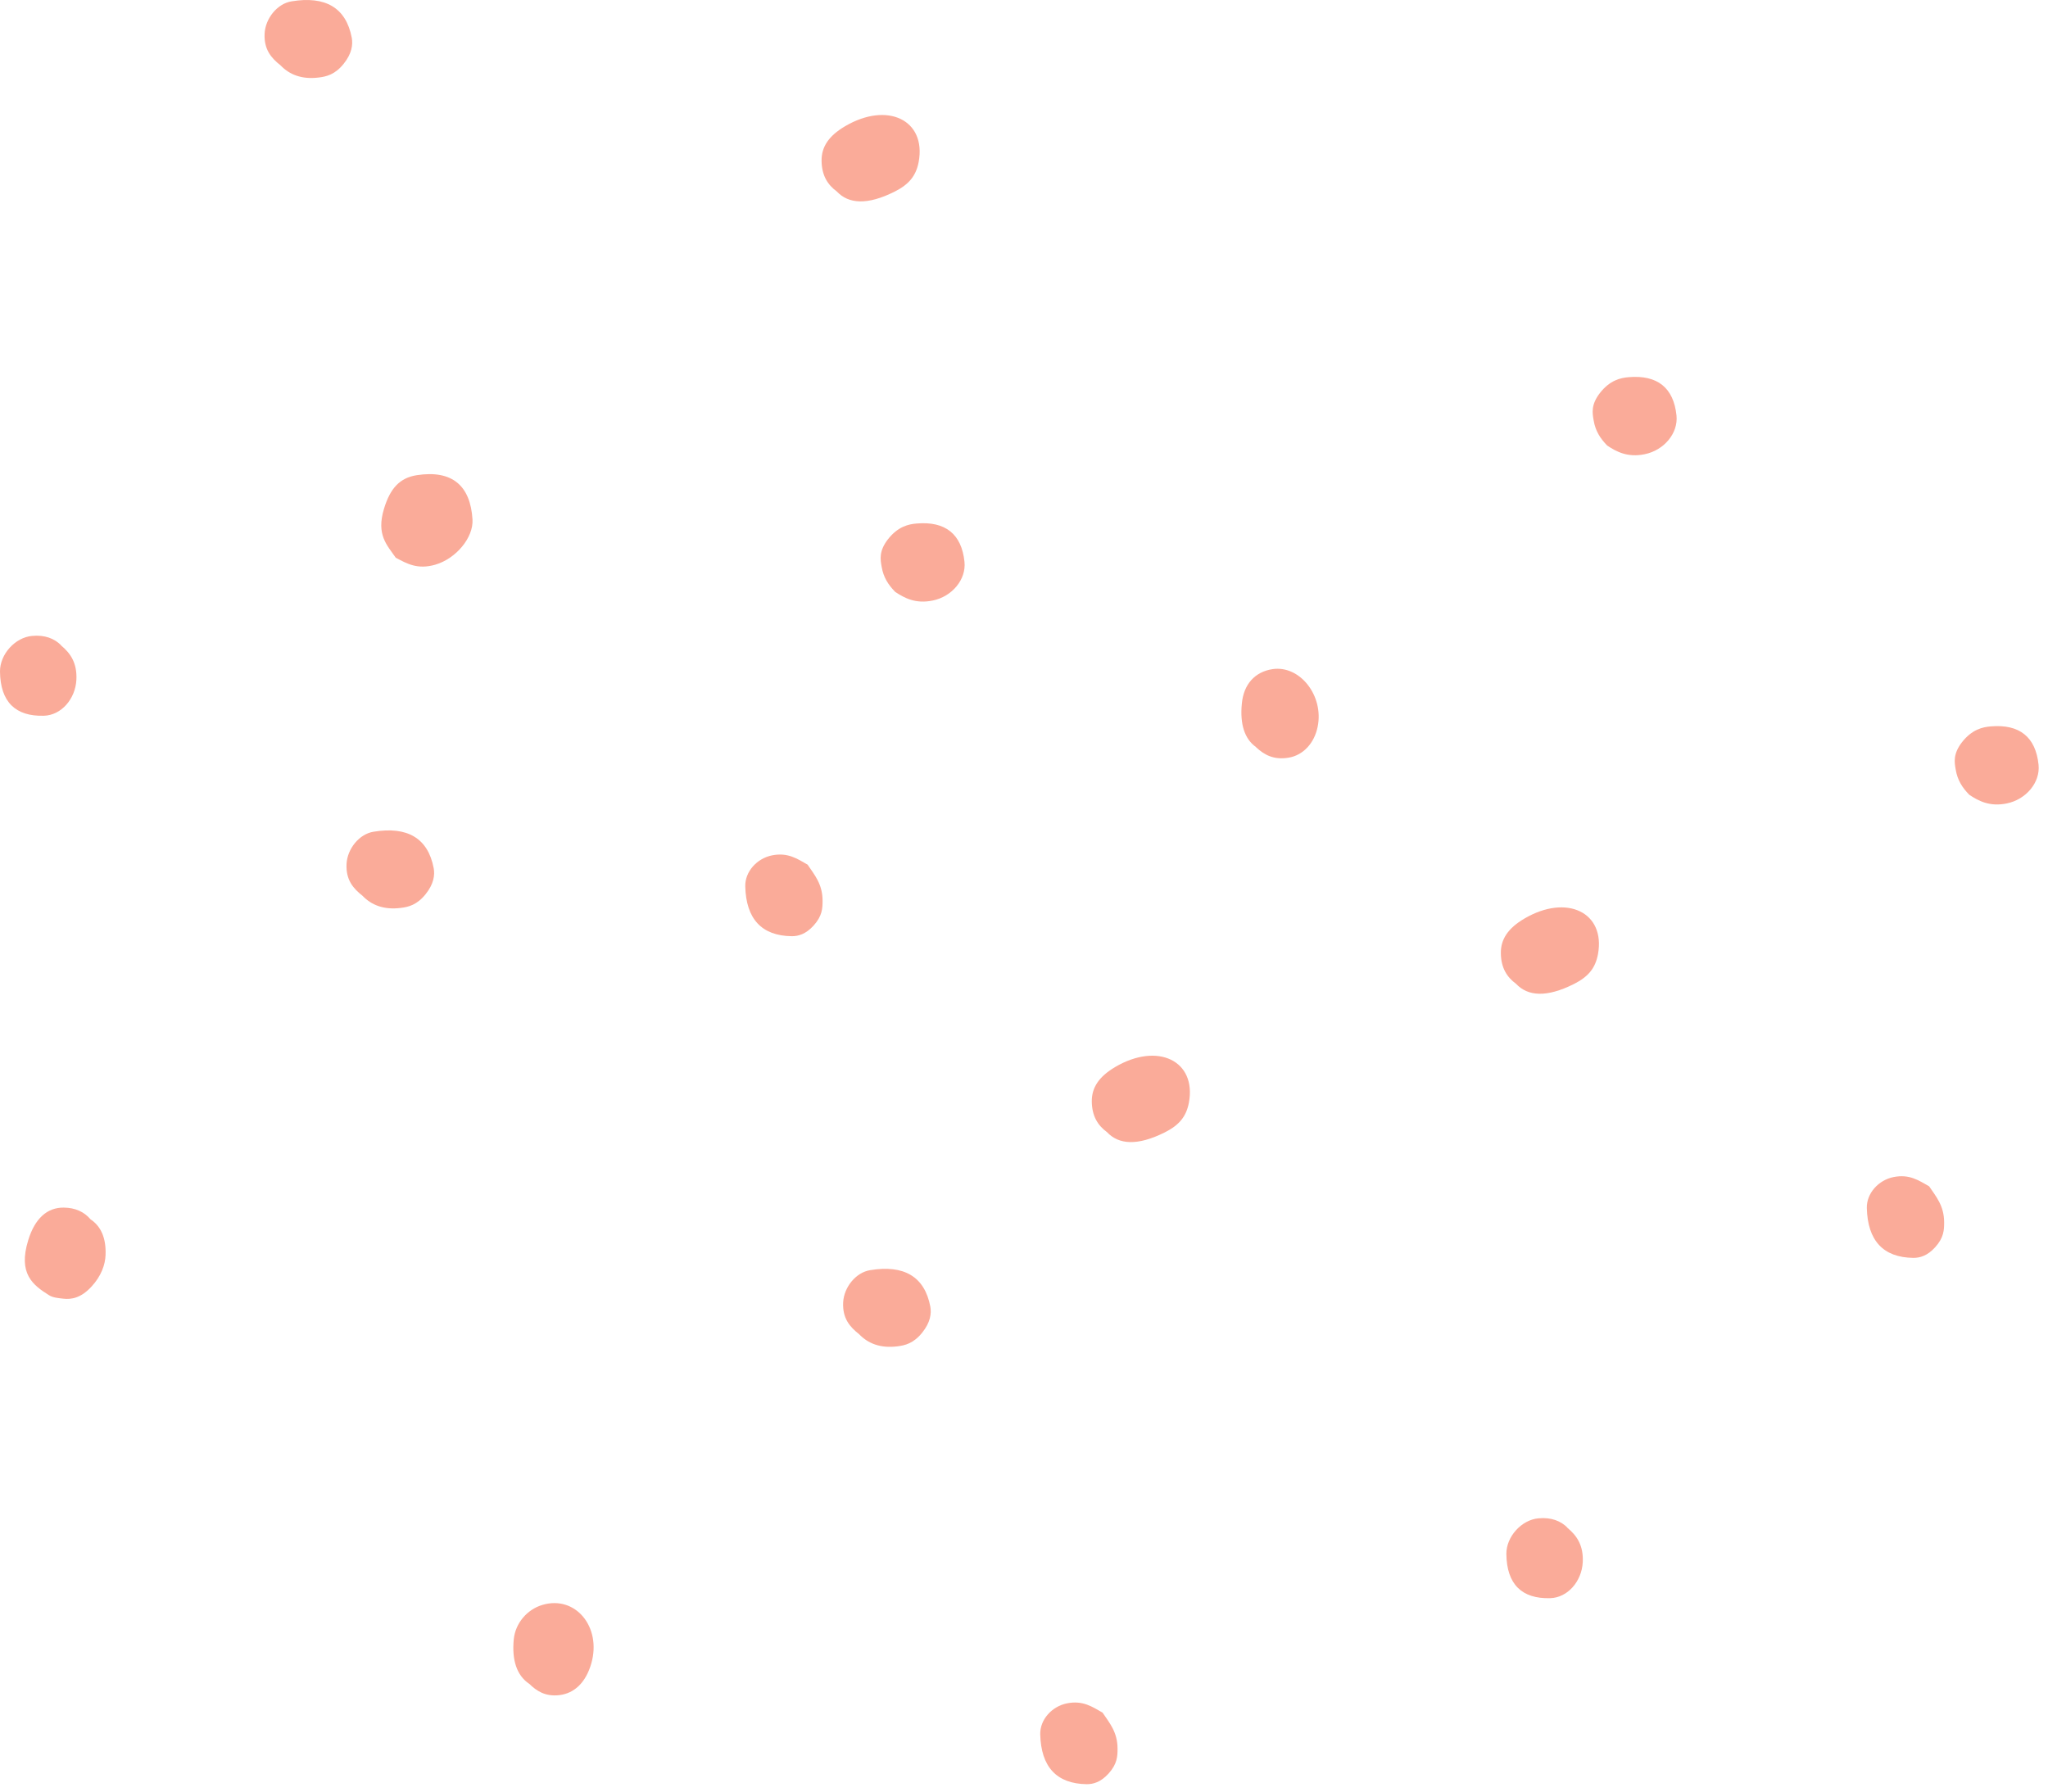 <svg width="136" height="119" viewBox="0 0 136 119" fill="none" xmlns="http://www.w3.org/2000/svg">
<path d="M57.047 88.616C57.639 89.234 58.46 89.57 59.599 89.425C60.1 89.364 60.67 89.227 61.239 88.517C61.786 87.838 61.862 87.243 61.779 86.785C61.399 84.787 60.024 83.993 57.776 84.367C56.834 84.52 56.044 85.496 55.991 86.503C55.938 87.571 56.439 88.136 57.047 88.616Z" fill="#FAAB99"/>
<path d="M24.069 59.495C24.661 60.113 25.481 60.449 26.621 60.304C27.122 60.243 27.692 60.106 28.261 59.396C28.808 58.717 28.884 58.122 28.8 57.665C28.421 55.666 27.046 54.873 24.798 55.246C23.856 55.399 23.066 56.375 23.013 57.382C22.96 58.45 23.461 59.015 24.069 59.495Z" fill="#FAAB99"/>
<path d="M55.56 12.709C56.35 13.556 57.603 13.632 59.403 12.732C60.36 12.252 60.831 11.679 61.006 10.756C61.522 7.972 58.932 6.721 56.107 8.391C55.036 9.025 54.542 9.757 54.558 10.695C54.573 11.649 54.953 12.267 55.568 12.717L55.56 12.709Z" fill="#FAAB99"/>
<path d="M35.128 111.824C35.637 112.328 36.215 112.694 37.126 112.595C38.159 112.48 38.911 111.733 39.268 110.482C39.959 108.056 38.204 105.95 36.025 106.599C35.007 106.896 34.225 107.812 34.118 108.88C33.982 110.268 34.316 111.275 35.128 111.832V111.824Z" fill="#FAAB99"/>
<path d="M6 80.974C5.574 80.486 4.997 80.219 4.238 80.211C3.129 80.196 2.316 80.936 1.876 82.37C1.184 84.605 2.187 85.36 3.258 86.031C3.509 86.192 3.865 86.222 4.207 86.26C4.739 86.321 5.369 86.222 6.068 85.467C6.729 84.757 6.987 83.995 7.01 83.362C7.055 82.225 6.698 81.439 6 80.981V80.974Z" fill="#FAAB99"/>
<path d="M18.628 4.339C19.22 4.957 20.04 5.292 21.18 5.147C21.681 5.086 22.251 4.949 22.82 4.24C23.367 3.561 23.443 2.966 23.359 2.508C22.98 0.509 21.605 -0.284 19.357 0.09C18.415 0.242 17.625 1.219 17.572 2.226C17.519 3.294 18.02 3.858 18.628 4.339Z" fill="#FAAB99"/>
<path d="M130.756 52.779C131.394 53.206 132.13 53.595 133.254 53.367C134.545 53.107 135.495 51.971 135.373 50.796C135.183 48.942 134.097 48.087 132.199 48.248C131.644 48.294 130.953 48.454 130.292 49.293C129.685 50.079 129.783 50.628 129.874 51.131C129.988 51.818 130.315 52.321 130.756 52.772V52.779Z" fill="#FAAB99"/>
<path d="M73.217 113.755C72.534 113.366 71.911 112.931 70.863 113.137C69.853 113.335 69.055 114.22 69.078 115.197C69.131 117.348 70.157 118.485 72.169 118.508C72.587 118.508 73.088 118.386 73.62 117.798C74.197 117.157 74.212 116.646 74.212 116.15C74.212 115.037 73.665 114.426 73.217 113.755Z" fill="#FAAB99"/>
<path d="M4.056 42.857C3.623 42.422 2.985 42.155 2.127 42.239C1.01 42.338 -0.008 43.452 -7.62939e-05 44.604C0.023 46.626 1.033 47.594 2.909 47.541C4.063 47.511 5.005 46.435 5.073 45.153C5.127 44.062 4.701 43.399 4.048 42.865L4.056 42.857Z" fill="#FAAB99"/>
<path d="M26.281 37.046C27.01 37.427 27.717 37.855 28.917 37.504C30.268 37.107 31.446 35.726 31.377 34.506C31.241 32.263 30.033 31.202 27.686 31.561C26.532 31.736 25.901 32.461 25.499 33.796C24.975 35.528 25.704 36.207 26.281 37.046Z" fill="#FAAB99"/>
<path d="M128.108 78.798C127.424 78.409 126.802 77.974 125.753 78.18C124.743 78.378 123.946 79.263 123.969 80.24C124.022 82.391 125.047 83.527 127.06 83.55C127.478 83.55 127.979 83.428 128.51 82.841C129.088 82.2 129.103 81.689 129.103 81.193C129.103 80.079 128.556 79.469 128.108 78.798Z" fill="#FAAB99"/>
<path d="M104.088 101.468C103.655 101.033 103.017 100.766 102.159 100.85C101.042 100.95 100.024 102.063 100.032 103.215C100.055 105.237 101.065 106.206 102.941 106.152C104.095 106.122 105.037 105.046 105.105 103.765C105.159 102.674 104.733 102.01 104.08 101.476L104.088 101.468Z" fill="#FAAB99"/>
<path d="M73.505 75.192C74.295 76.039 75.548 76.115 77.348 75.215C78.305 74.734 78.776 74.162 78.951 73.239C79.467 70.455 76.877 69.204 74.052 70.874C72.981 71.508 72.487 72.24 72.502 73.178C72.518 74.132 72.897 74.75 73.513 75.2L73.505 75.192Z" fill="#FAAB99"/>
<path d="M106.712 29.584C107.35 30.011 108.087 30.4 109.211 30.171C110.502 29.912 111.451 28.775 111.33 27.6C111.14 25.747 110.054 24.892 108.155 25.052C107.6 25.098 106.909 25.258 106.249 26.098C105.641 26.883 105.74 27.433 105.831 27.936C105.945 28.623 106.271 29.126 106.712 29.576V29.584Z" fill="#FAAB99"/>
<path d="M100.669 65.34C101.459 66.186 102.712 66.263 104.512 65.362C105.469 64.882 105.94 64.31 106.114 63.387C106.631 60.602 104.041 59.351 101.215 61.022C100.145 61.655 99.651 62.387 99.666 63.325C99.681 64.279 100.061 64.897 100.676 65.347L100.669 65.34Z" fill="#FAAB99"/>
<path d="M83.401 49.624C83.971 50.158 84.601 50.486 85.573 50.326C86.538 50.166 87.282 49.365 87.502 48.266C87.92 46.214 86.325 44.177 84.51 44.444C83.333 44.62 82.588 45.451 82.467 46.725C82.33 48.098 82.649 49.083 83.401 49.617V49.624Z" fill="#FAAB99"/>
<path d="M59.43 39.303C60.068 39.73 60.805 40.119 61.929 39.89C63.22 39.631 64.169 38.494 64.048 37.319C63.858 35.466 62.772 34.611 60.873 34.772C60.319 34.817 59.627 34.977 58.967 35.817C58.359 36.602 58.458 37.152 58.549 37.655C58.663 38.342 58.989 38.845 59.43 39.295V39.303Z" fill="#FAAB99"/>
<path d="M53.63 57.431C52.946 57.042 52.323 56.607 51.275 56.813C50.265 57.012 49.467 57.897 49.49 58.873C49.543 61.024 50.569 62.161 52.581 62.184C52.999 62.184 53.5 62.062 54.032 61.474C54.609 60.834 54.624 60.322 54.624 59.827C54.624 58.713 54.078 58.102 53.63 57.431Z" fill="#FAAB99"/>
</svg>
